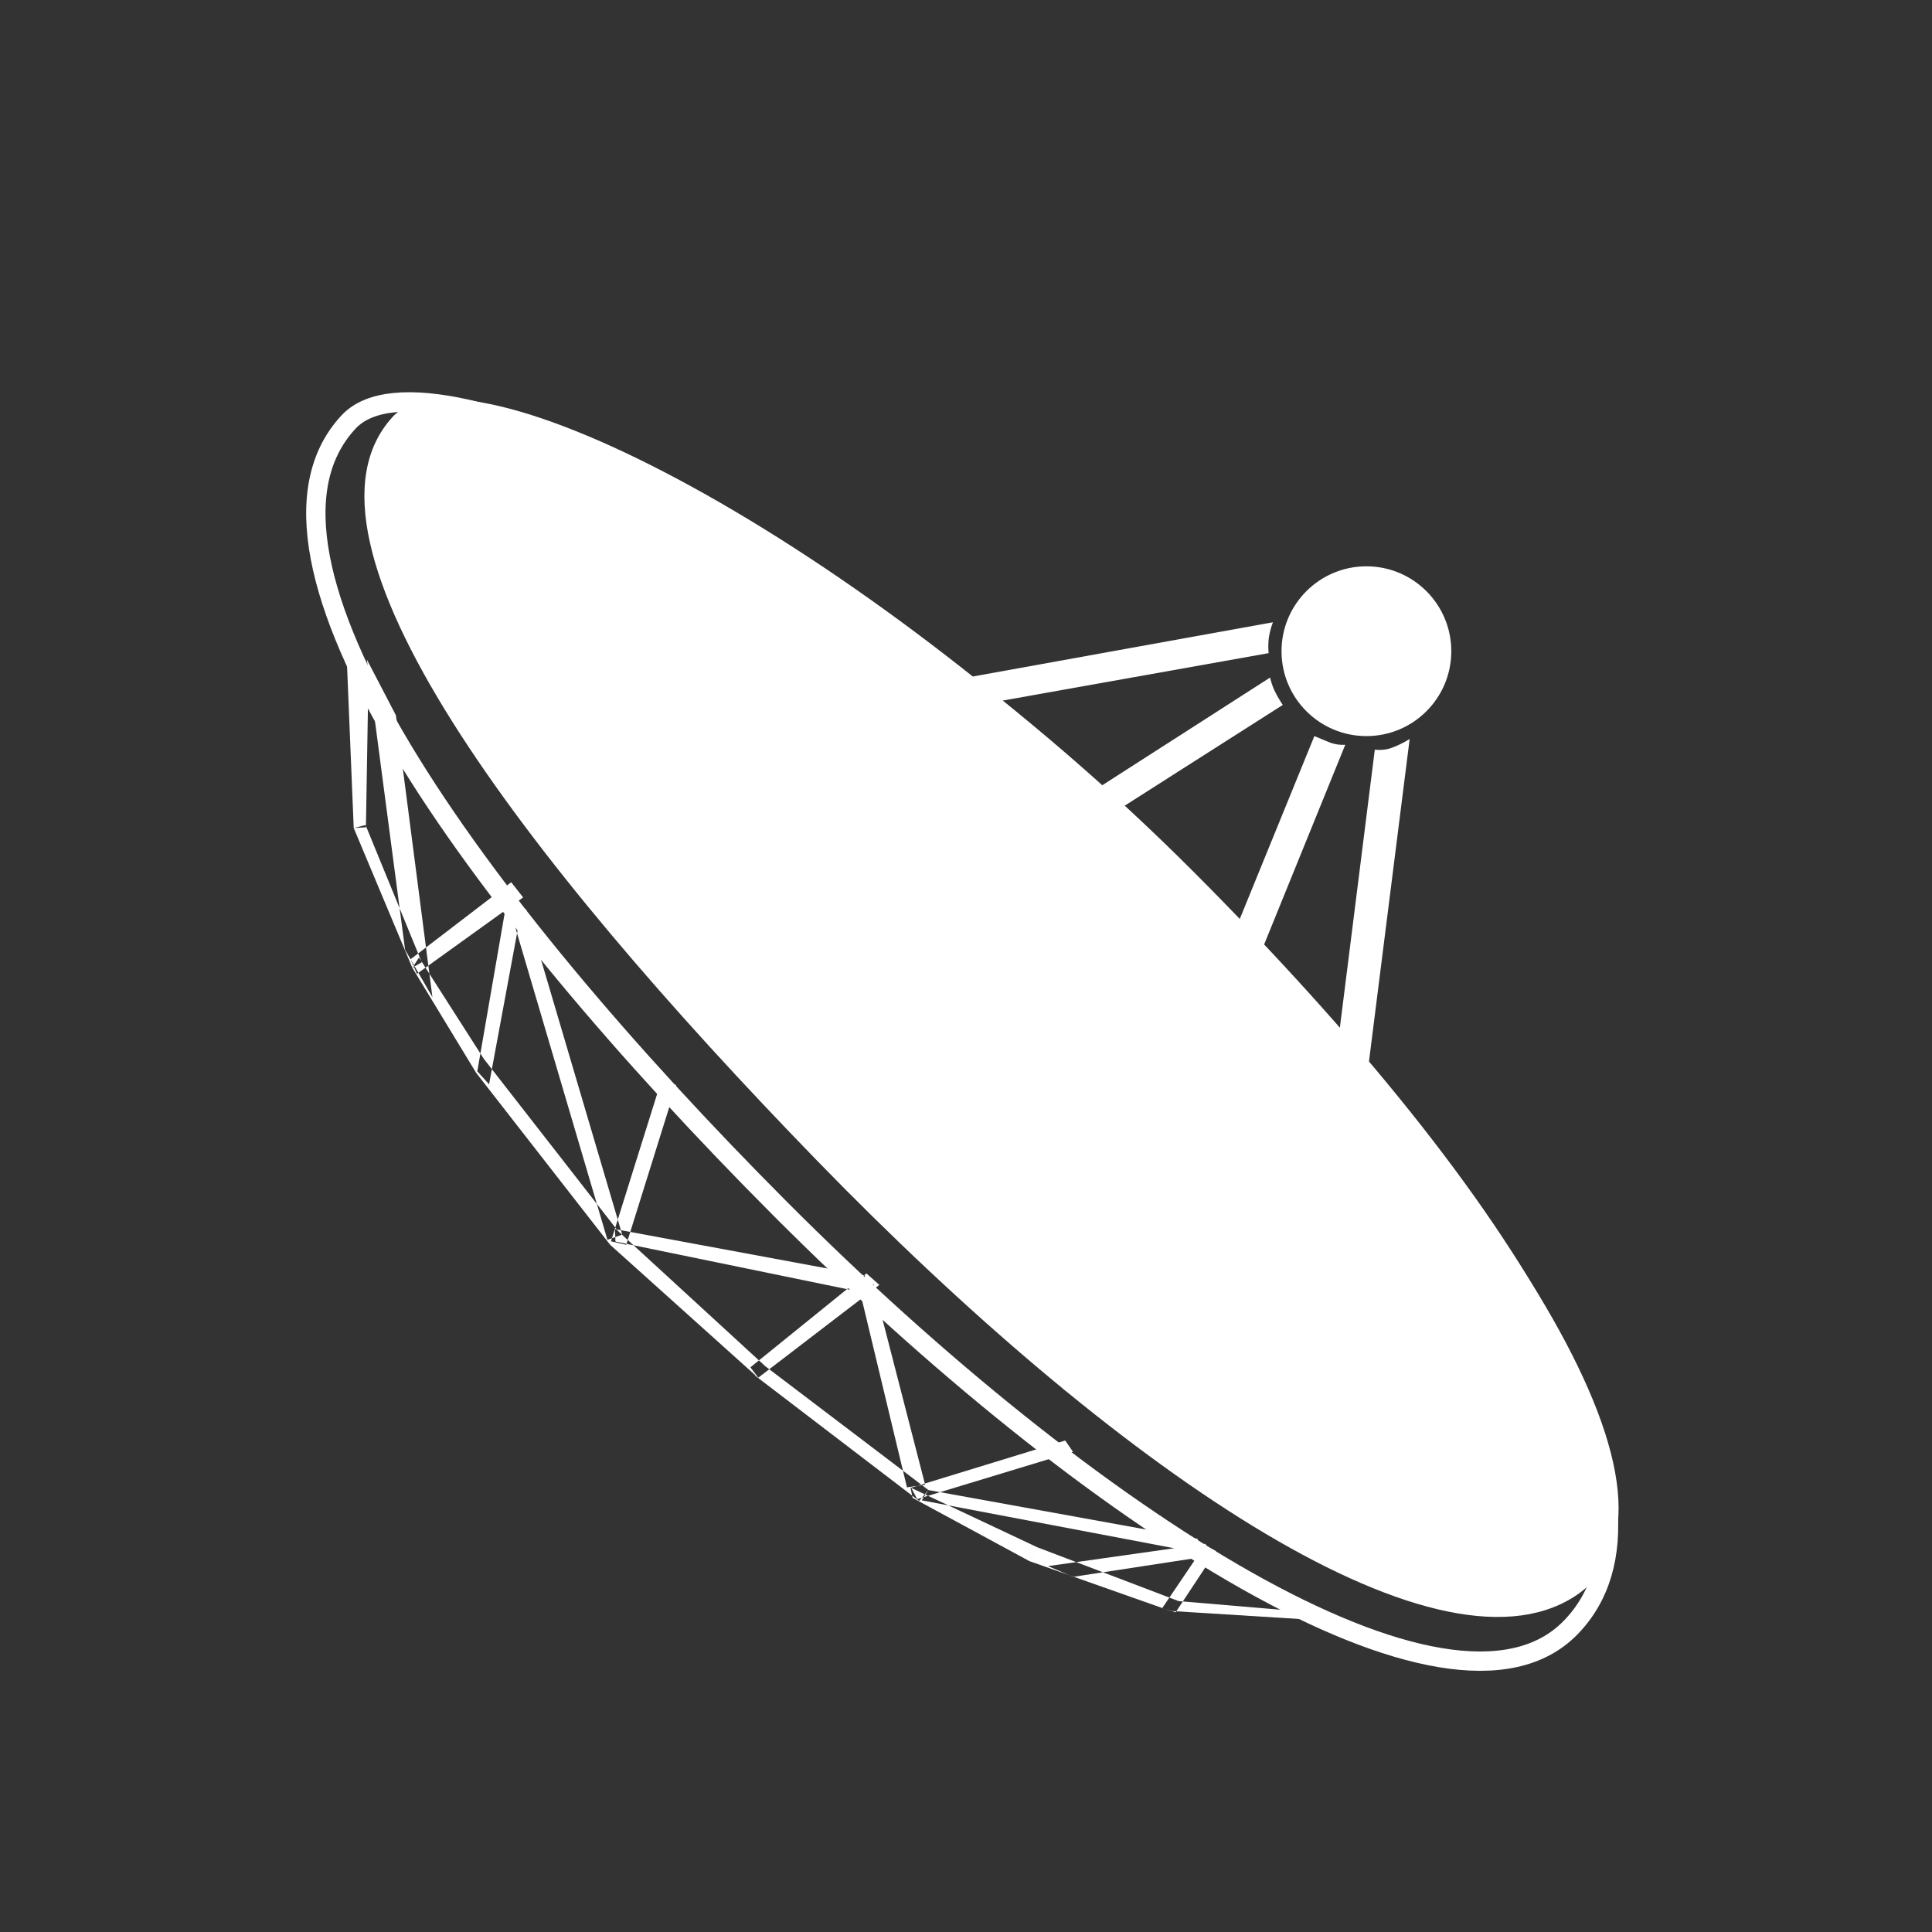<svg xmlns="http://www.w3.org/2000/svg" width="300" height="300" viewBox="0 0 500 500">
  <rect x="0" y="0" width="500" height="500" fill="#333333" stroke="none"/>
<defs>
    <style>
      .cls-1 {
        fill: none;
        stroke: #fff;
        stroke-width: 5px;
      }

      .cls-1, .cls-2 {
        fill-rule: evenodd;
      }

      .cls-2, .cls-3 {
        fill: #fff;
      }
    </style>
  </defs>
  <path class="cls-1" d="M306.986,227.247c85.867,85.989,130.379,162.14,99.522,193.94-30.959,31.906-124.636-28.168-204.634-108.414C122.183,232.835,58.008,143.615,90.249,109.166,111.475,86.487,220.8,140.938,306.986,227.247Z"/>
  <path class="cls-2" d="M355.8,194a9.579,9.579,0,0,0,4.027-.345,24.731,24.731,0,0,0,4.994-2.414L346.406,337.19a5.869,5.869,0,0,1-3.76.529,14.856,14.856,0,0,1-4.621-2.29ZM340.158,190.5l4,1.656a9.515,9.515,0,0,0,4,.584L280.071,360.3a5.248,5.248,0,0,1-3.973-.232c-1.9-1.06-3.506-3.939-3.506-3.939Zm-11.453-15.154a16.852,16.852,0,0,0,1.155,3.415,31.1,31.1,0,0,0,2.122,3.674l-84.591,53.916a6.548,6.548,0,0,1-2.722-2.154,11.83,11.83,0,0,1-1.489-3.964Zm0.726-14.3a21.276,21.276,0,0,0-1.036,3.864,18.189,18.189,0,0,0-.069,4.122L146.253,201.516s-2.035-1.091-2.045-2.9c-0.01-1.873,2-4.465,2-4.465Z"/>
  <circle class="cls-3" cx="353.625" cy="168.531" r="21.969"/>
  <path class="cls-2" d="M132.3,228.32l3.088,3.933-27.483,19.772-1.652-3.768Zm91.929,101.242,3.346,2.968-31.335,24.01-2.036-2.684Zm-53.023-50.093,3.786,1.336-12.92,41.349-3.952-.908Zm-40.1-46,3.987,1.14-8.522,46.008-3.044-3.364Zm1,2.284,4.057-.432,24.865,84.206-3.824,1.329Zm91.751,94.332-0.916,4.306-63.663-13.078-0.133-3.226Zm15.562,54.151-4.7.685-12.184-50.757,3.506-1.83Zm-2.05,3.733-1.55-2.95L275.678,372.8l2.015,2.925Zm65.589,28.944,2.082-2.548,38.2,3.235,1.862,1.944Zm-36.555-12.9,2-3.6,36.636,13.958-2.082,2.548Zm-30.214-16.359-0.548-2.673L268.4,400.408l-2,3.6ZM195.406,356l2.708-2.38,42.154,32-2.4,2.822ZM157.892,322.14l2-3.6,38.221,35.088-2.619,2.3Zm-34.667-44.489,2-3.605,34.667,44.489-2,3.6Zm-16.522-27.2,1.742-2.639,16.781,26.237-2,3.605ZM91.544,214.293l3.061-.766,14.546,35.507-2.449,1.414Zm-2.066-50.247L95.325,177,94.7,214.1l-3.157.19Zm5.467,6.641,7.519,14.439,9.446,72.929-7.071-12.247Zm182.785,237.4-6.5-2.778,40.71-5.766,1.793,3.034Zm-39.186-19.8,1.723-2.663,69.626,12.622,1.46,3.855Zm65.714,28.978-3.472-1.084,11.021-16.272,2.906,1.522Z"/>
  <path id="Ellipse_2_copy" data-name="Ellipse 2 copy" class="cls-2" d="M305.574,223.079c84.409,84.332,138.215,167.133,101.687,190.231S287.827,378.981,211.505,300.423,72.444,139.826,101.59,107.917C120.747,86.944,221.165,138.747,305.574,223.079Z"/>
</svg>
